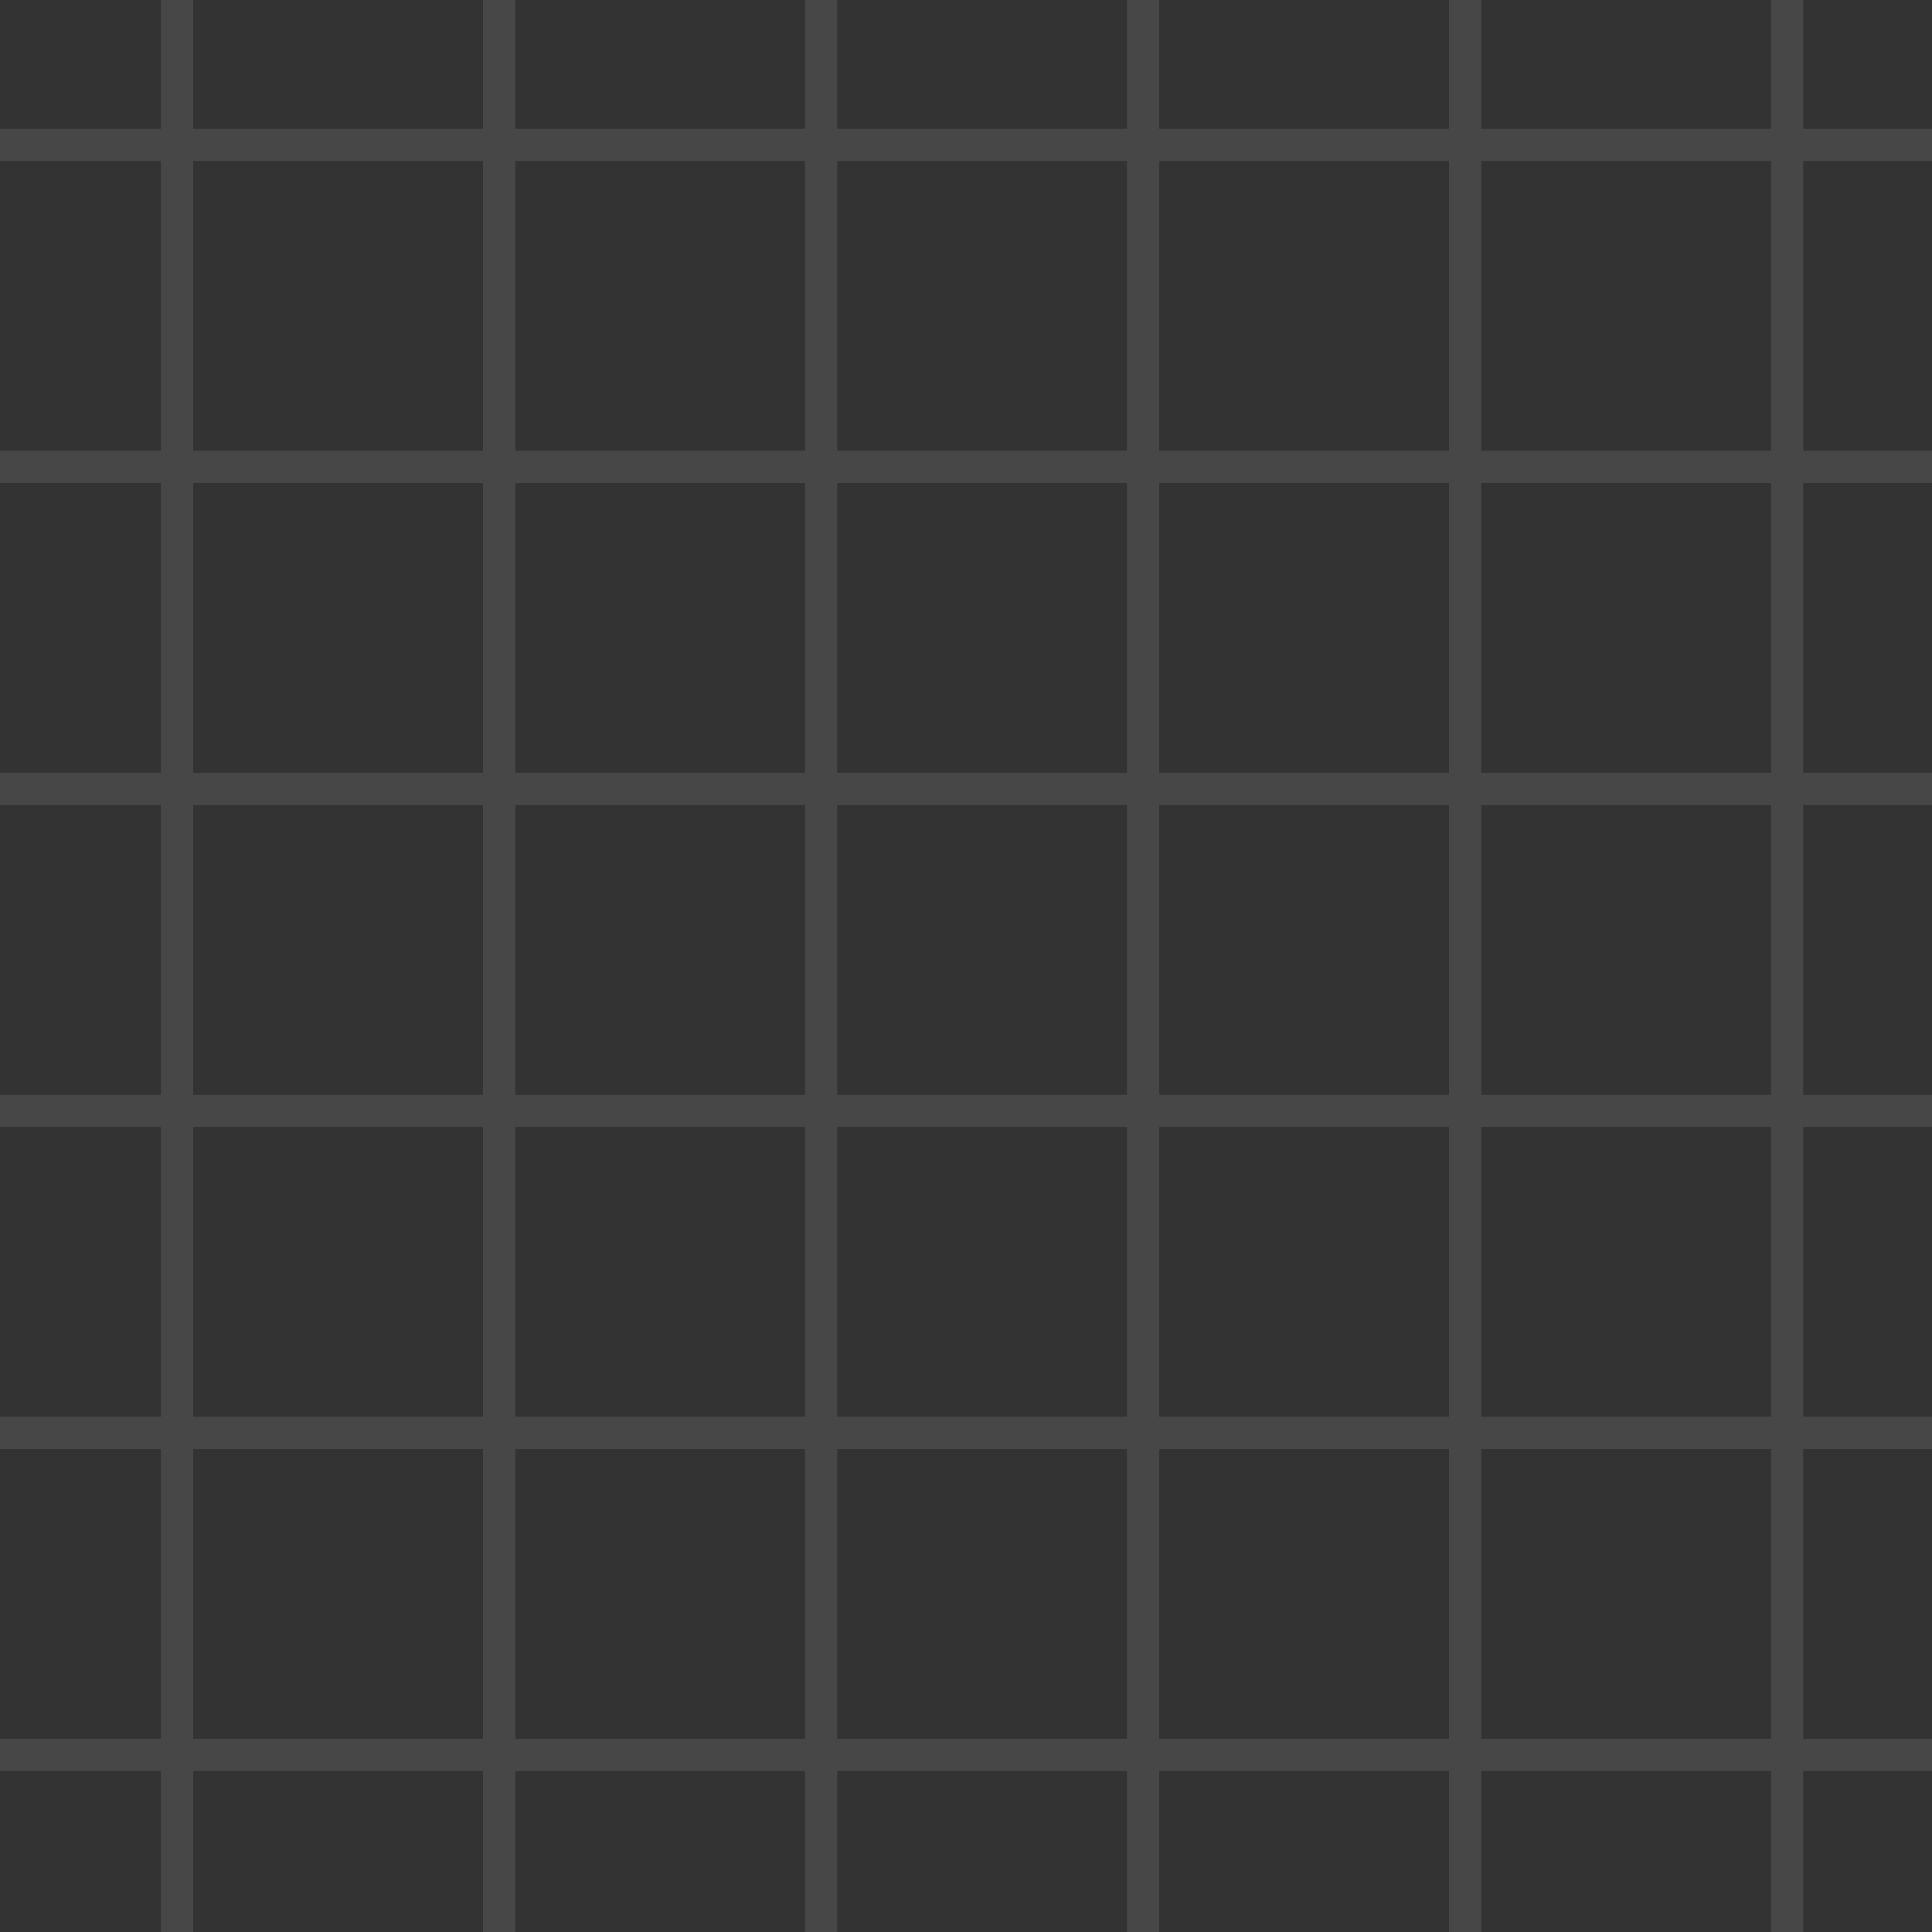 <svg width="60" height="60" fill="none" xmlns="http://www.w3.org/2000/svg"><rect width="100%" height="100%" fill="#333333" stroke="none"/><path d="M-2 4.5h64M55.5-2v64M-2 14.5h64M45.5-2v64M-2 24.5h64M35.5-2v64M-2 34.5h64M25.5-2v64M-2 44.5h64M15.5-2v64M-2 54.5h64M5.5-2v64" opacity=".1" stroke="#fff"/></svg>